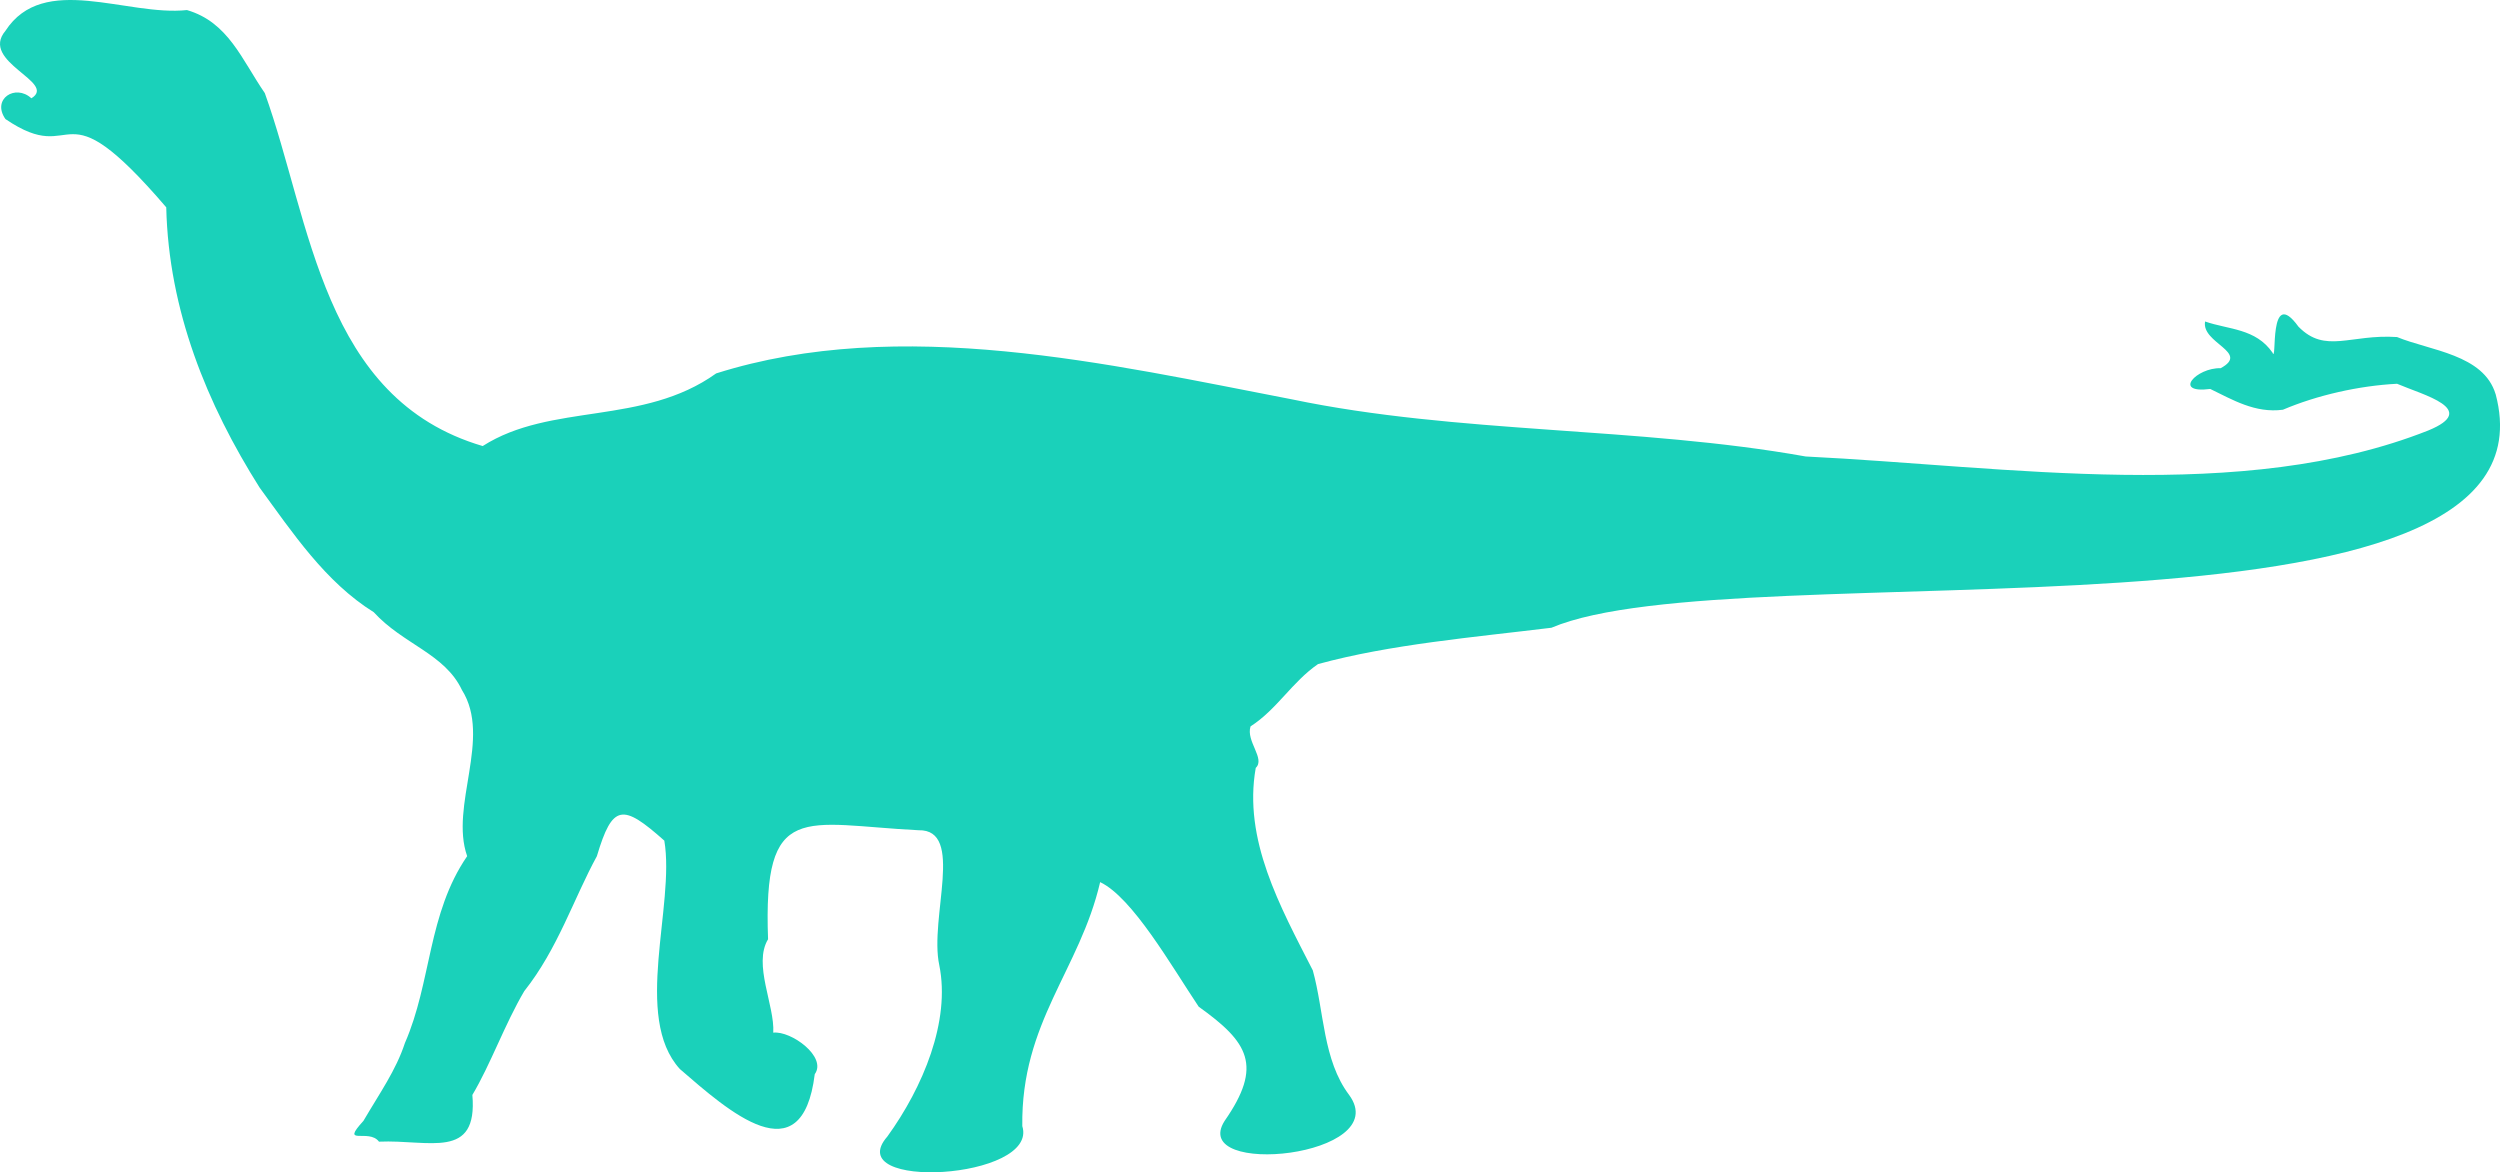 <?xml version="1.0" encoding="UTF-8"?>
<svg id="Layer_2" data-name="Layer 2" xmlns="http://www.w3.org/2000/svg" viewBox="0 0 90.439 42.408">
  <defs>
    <style>
      .cls-1 {
        fill: #1ad1ba;
        fill-rule: evenodd;
      }
    </style>
  </defs>
  <g id="Layer_1-2" data-name="Layer 1">
    <path class="cls-1" d="M90.28,14.259c-.433-1.44-2.367-1.573-3.566-2.066-1.692-.113-2.593.619-3.566-.376-1.103-1.524-.762,1.392-.939.94-.61-.882-1.59-.83-2.439-1.127-.141.789,1.638,1.113.563,1.69-.871-.026-1.763.929-.375.751.794.383,1.621.886,2.628.751,1.236-.526,2.755-.869,4.129-.939.941.406,3.002.923,1.126,1.691-6.727,2.663-15.213,1.299-22.521.939-6.061-1.086-12.579-.813-18.58-2.066-6.612-1.272-14.159-3.047-20.832-.939-2.651,1.9-5.972,1.048-8.446,2.628-5.808-1.71-6.205-8.104-7.882-12.768-.835-1.213-1.32-2.566-2.816-3.004C4.585.598,1.577-1.009.197,1.115c-.949,1.13,1.893,1.858.938,2.441-.576-.532-1.447.026-.938.751,2.679,1.82,1.862-1.424,5.817,3.193.086,3.728,1.473,7.124,3.378,10.14,1.195,1.635,2.38,3.418,4.129,4.507,1.066,1.168,2.566,1.494,3.191,2.816,1.089,1.734-.453,4.19.188,6.009-1.43,2.082-1.289,4.559-2.252,6.76-.324.987-.907,1.803-1.501,2.817-.858.937.197.258.563.751,1.814-.08,3.582.679,3.378-1.69.659-1.105,1.171-2.558,1.877-3.755,1.216-1.532,1.789-3.35,2.627-4.882.566-1.898.931-1.904,2.44-.563.398,2.346-1.15,6.381.562,8.262,1.755,1.517,4.42,3.905,4.88.187.454-.627-.859-1.579-1.501-1.502.059-.981-.738-2.472-.188-3.38-.189-5.06,1.278-4.151,5.443-3.943,1.688-.038.382,3.167.751,4.882.412,2.028-.594,4.421-1.877,6.196-1.73,1.978,5.489,1.564,4.88-.375-.049-3.76,2.076-5.64,2.816-8.826,1.169.556,2.569,3.016,3.565,4.506,1.8,1.287,2.331,2.131.938,4.132-1.317,2.068,6.148,1.307,4.504-.939-.952-1.264-.9-3.016-1.314-4.507-1.192-2.328-2.522-4.729-2.064-7.324.355-.336-.361-.963-.188-1.502.955-.613,1.5-1.605,2.44-2.253,2.607-.715,5.642-.971,8.445-1.315,6.724-2.856,36.755,1.314,34.157-8.45Z"/>
  </g>
</svg>